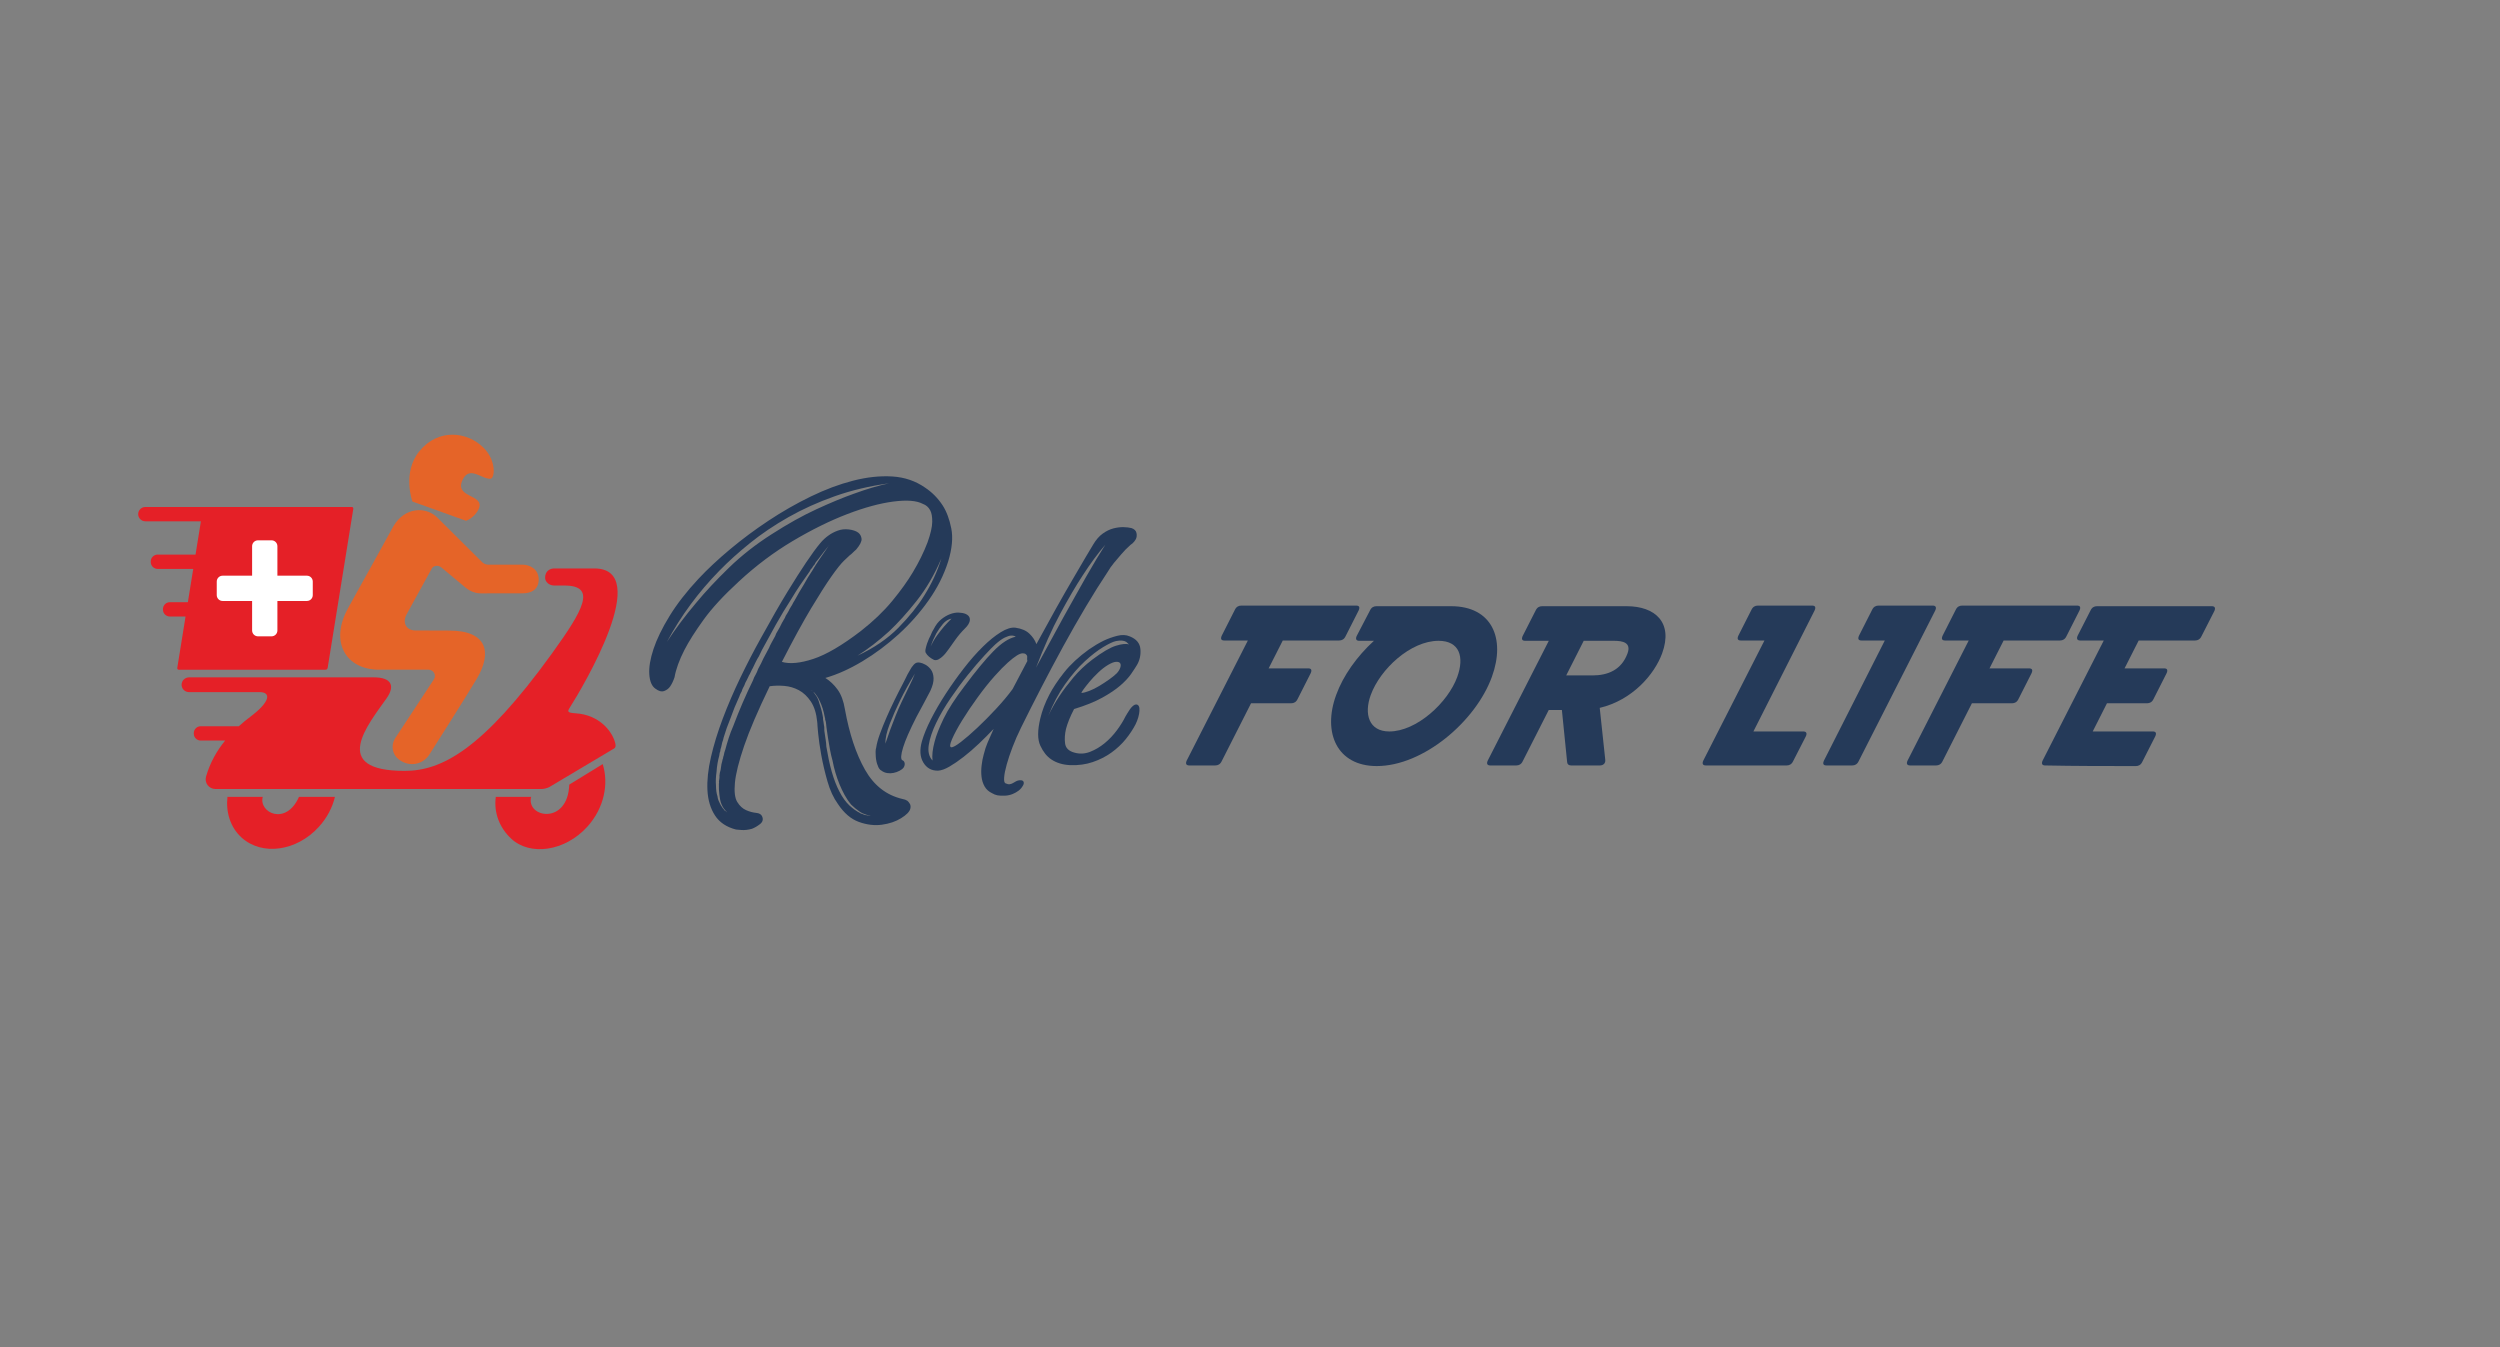 <?xml version="1.0" encoding="utf-8"?>
<!-- Generator: Adobe Illustrator 24.0.0, SVG Export Plug-In . SVG Version: 6.00 Build 0)  -->
<svg version="1.1" id="_x2014_ÎÓÈ_x5F_1" xmlns="http://www.w3.org/2000/svg" xmlns:xlink="http://www.w3.org/1999/xlink"
	 x="0px" y="0px" viewBox="0 0 8350 4500" style="enable-background:new 0 0 8350 4500;" xml:space="preserve">
<rect x="0" y="0" width="8350" height="4500" fill="#808080" stroke="none"/>
<style type="text/css">
	.st0{fill:#253A59;}
	.st1{fill:#E52027;}
	.st2{fill:#E56428;}
	.st3{fill:#FFFFFF;}
</style>
<path class="st0" d="M3166.74,1875.86c-14.21,44.69-35.83,87.67-64.88,128.92c-29.05,41.27-62.61,79.22-100.65,113.82
	c-38.06,34.62-78.31,64.65-120.78,90.14c-42.47,25.49-83.73,44.03-123.78,55.59c15.44,9.74,29.08,22.7,40.92,38.93
	c11.81,16.23,19.93,38.06,24.38,65.44c14.84,82.11,37.21,149.49,67.11,202.19c29.88,52.68,71.55,85.22,124.97,97.65
	c6.73,1.17,12.2,3.15,16.39,5.95c3.42,2.81,6.35,6.42,8.78,10.77c2.42,4.37,2.75,9.94,1,16.74c-2.98,9.83-13.3,20.21-31.01,31.11
	c-17.7,10.9-38.89,18.05-63.55,21.44c-24.66,3.39-50.3,0.3-76.9-9.26c-26.61-9.58-49.96-29.55-70.06-59.94
	c-14.7-20.21-26.36-45.39-34.98-75.57c-8.64-30.19-15.49-59.33-20.59-87.43c-5.09-28.12-8.62-52.58-10.56-73.36
	c-1.96-20.79-2.81-31.93-2.59-33.45c0.11-0.74-0.01-1.3-0.33-1.67c-0.34-0.35-0.39-1.28-0.17-2.79
	c-2.78-28.21-9.83-50.82-21.16-67.82c-11.32-16.99-24.64-29.62-39.92-37.85c-15.3-8.24-31.66-13.06-49.09-14.48
	c-17.45-1.42-33.62-1.03-48.5,1.15c-39.56,81.69-68.11,148.29-85.6,199.83c-17.52,51.54-27.7,92.3-30.54,122.28
	c-2.85,29.96-0.24,51.48,7.83,64.53c8.05,13.05,17.86,22.1,29.4,27.16c11.52,5.05,22.59,8.07,33.2,9.08
	c10.59,0.99,17.32,4.78,20.2,11.36c4.64,10.22,2.41,18.91-6.69,26.05c-9.1,7.14-18.12,12.4-27.05,15.81
	c-6.41,1.79-12.72,3.01-18.95,3.69c-6.25,0.66-12.01,0.74-17.3,0.25c-6.08-0.47-11.76-0.95-17.05-1.44
	c-31.79-8.21-55.19-23.9-70.22-47.06c-15.02-23.18-23.42-51.13-25.14-83.87c-1.74-32.75,2.13-69.67,11.59-110.76
	c9.46-41.11,22.64-84.04,39.55-128.86c16.91-44.8,36.37-90.1,58.42-135.89c22.03-45.79,45-90.12,68.93-133.03
	c34.49-62.78,64.08-114.34,88.78-154.66c24.68-40.32,45.34-72.79,62-97.46c18.62-27.72,34.44-49.34,47.46-64.88
	c8.38-10.08,17.7-18.73,27.96-25.93c8.59-6.36,18.77-11.68,30.53-15.98c11.74-4.27,24.01-5.6,36.83-3.96
	c13.58,1.6,24.16,5.22,31.79,10.82c6.18,4.94,9.8,11.67,10.86,20.19c1.05,8.53-4.93,20.56-17.93,36.09l-6.62,5.9
	c-1.78,1.59-4,3.74-6.7,6.47c-2.7,2.75-5.32,4.92-7.86,6.52c-2.65,2.37-9.11,8.45-19.36,18.25c-10.26,9.82-24.35,27.44-42.26,52.9
	c-17.93,25.46-40.57,61.03-67.96,106.69c-27.39,45.67-59.88,105.19-97.45,178.56c26.49,7.71,61.5,4.39,105.02-9.96
	c43.53-14.35,96.39-45.36,158.6-93.03c41.58-32.53,76.58-66.06,105.04-100.59c28.44-34.52,51.31-66.36,68.63-95.53
	c20.27-33.77,36.64-66.98,49.09-99.65c10.35-28.83,15.63-51.82,15.85-69c0.2-17.16-2.13-30.11-6.99-38.83
	c-5.41-10.19-13.59-17.27-24.51-21.23c-20.66-10.96-53.46-13.53-98.42-7.7c-44.98,5.85-96.31,19.81-154,41.9
	c-57.71,22.11-118.27,51.98-181.69,89.64c-63.44,37.66-123.55,82.82-180.33,135.45c-50.51,46.4-89.72,88.88-117.6,127.48
	c-27.91,38.62-49.34,72.44-64.32,101.48c-17.2,33.64-28.16,63.98-32.88,91.06c-4.07,12.13-9.03,22.43-14.87,30.91
	c-4.86,6.94-11.52,11.92-20.02,14.92c-8.5,3.02-18.28,0.3-29.31-8.14c-11.83-8.4-18.51-24.31-20.07-47.74
	c-1.57-23.42,3.12-51.62,14.09-84.58c10.95-32.96,28.77-69.61,53.47-109.92c24.69-40.32,57.04-81.93,97.08-124.84
	c29.99-31.98,65.08-64.76,105.29-98.36c40.19-33.58,83.02-65.43,128.47-95.54c45.43-30.1,92.33-56.92,140.65-80.44
	c48.32-23.52,95.59-41.21,141.83-53.08c46.22-11.85,89.87-16.52,130.93-13.97c41.05,2.56,77.58,15.02,109.61,37.39
	c23.07,15.34,42.45,34.94,58.14,58.82c13.15,20.28,22.81,45.93,29.02,76.97C3183.46,1795.64,3179.96,1832.73,3166.74,1875.86z
	 M2578.36,1783.7c52.5-33.79,102.2-61.47,149.09-83.08c46.89-21.59,88.53-38.83,124.94-51.73c42.13-15.4,81.03-26.91,116.68-34.56
	c-65.01,9.02-125.41,23.41-181.23,43.18c-55.83,19.79-107.39,43.08-154.64,69.91c-47.27,26.83-90.04,55.69-128.31,86.58
	c-38.28,30.89-72.29,61.57-102.07,92.06c-70.36,71.94-128.74,151.13-175.13,237.59c28.65-43.86,61.07-87.15,97.24-129.88
	c30.76-37.25,67.37-76.45,109.83-117.6C2477.21,1855.02,2525.09,1817.53,2578.36,1783.7z M2549.86,2199.05
	c3.19-6.11,6.36-12.05,9.5-17.79c3.14-5.74,6.31-11.66,9.5-17.79c1.31-3.79,4.07-9.51,8.27-17.17l9.42-17.23
	c1.98-3.06,3.35-5.93,4.13-8.58c0.76-2.65,2.14-5.5,4.13-8.59c1.98-3.06,5.06-8.44,9.26-16.1c4.5-9.89,10.3-20.62,17.36-32.14
	c1.42-4.54,4.07-9.51,7.94-14.92c1.98-3.06,3.52-5.76,4.63-8.05c1.09-2.29,2.2-4.58,3.31-6.87c2.09-3.82,5.12-8.81,9.09-14.97
	c1.2-3.03,3.79-7.62,7.77-13.79c5.28-9.93,10.46-19.13,15.54-27.58c5.06-8.44,10.13-16.87,15.21-25.33l13.89-24.15l13.39-20.77
	c8.15-13.81,15.9-26.1,23.23-36.9c7.33-10.78,13.41-19.65,18.27-26.59c3.96-6.15,7.88-11.93,11.74-17.34l1.49-2.31
	c0.11-0.74,0.54-1.14,1.32-1.18c0.87-0.77,1.38-1.55,1.49-2.31c-6.51,7.77-12.6,15.33-18.28,22.68
	c-5.68,7.37-11.38,14.91-17.12,22.62l-8.44,10.47c-1.89,2.33-3.15,4.45-3.8,6.33c-0.67,1.9-1.88,3.64-3.64,5.2
	c-1.78,1.59-3.21,3.51-4.3,5.8c-1.11,2.29-2.54,4.23-4.3,5.79c-1.78,1.59-2.99,3.33-3.64,5.21c-0.67,1.9-1.93,4.01-3.8,6.33
	c-10.6,14.67-20.79,29.33-30.59,43.95c-9.82,14.64-19.29,29.63-28.44,44.97c-18.86,29.24-36.33,58.21-52.41,86.94
	c-16.1,28.73-31.53,56.86-46.29,84.41l-9.92,20.6c-3.98,6.17-7.6,12.66-10.91,19.54l-9.92,20.6c-2,3.09-3.6,6.15-4.79,9.17
	c-1.22,3.05-2.87,6.48-4.96,10.31c-2,3.08-3.6,6.15-4.79,9.17c-1.22,3.05-2.87,6.48-4.96,10.3c-4.08,6.91-6.9,13.02-8.43,18.3
	c-2.22,4.58-3.81,7.65-4.79,9.18c-2.21,4.58-3.47,8-3.8,10.25c-4.08,6.91-6.9,13.02-8.43,18.3c-5.63,12.21-10.84,24.2-15.62,35.98
	c-4.8,11.8-9.17,23.37-13.13,34.74c-4.74,11.41-9.06,22.63-12.97,33.62c-3.91,11.01-7.41,21.8-10.49,32.38
	c-0.66,4.5-2.21,9.81-4.62,15.88c-0.44,3.01-1.02,5.64-1.73,7.91c-0.73,2.27-1.29,4.9-1.73,7.91c-0.22,1.5-0.58,2.63-1.07,3.41
	c-0.51,0.76-0.85,1.89-1.07,3.41l-1.15,7.89c-1,1.53-1.71,3.8-2.15,6.81l-0.99,6.76c-4.84,17.38-7.88,35.43-9.07,54.14
	c-1.21,8.25-1.98,16.12-2.3,23.6c-0.34,7.46-0.22,14.56,0.35,21.25c0.12,14.91,1.79,27.14,4.99,36.69
	c0.66,5.93,2.01,11.1,4.07,15.48c2.04,4.38,3.95,8.38,5.72,12.04c2.42,4.36,4.3,7.25,5.64,8.69c0.54,1.46,1.48,2.9,2.82,4.34
	l0.99,1.07l1.99,2.15c0.65,0.7,0.97,1.25,0.91,1.63c-0.05,0.37,0.24,0.92,0.91,1.64c0.76-0.04,1.81,0.65,3.15,2.09l2.15,1.02
	l1.99,2.14c0.65,0.7,1.37,1.05,2.15,1.02l0.99,1.07c-8.84-7.8-15.25-16.46-19.22-25.96c-2.33-5.12-4.05-10.44-5.14-15.98
	c-1.11-5.54-2-11.29-2.66-17.22c-1.45-11.12-2.01-23.04-1.68-35.73c0.66-4.51,0.7-7.5,0.16-8.96l0.82-5.63l0.66-4.51
	c0.55-3.77,0.59-6.74,0.16-8.96l1.48-10.14c0.22-1.51,0.62-3.02,1.24-4.54c0.6-1.53,1.02-3.03,1.24-4.53l1.48-10.14
	c0.44-3.01,0.88-6.02,1.32-9.01c0.44-3.01,1.32-6.41,2.64-10.2c0.55-3.77,1.37-6.78,2.48-9.07c0.66-4.51,1.53-7.9,2.64-10.2
	c0.55-3.77,1.2-6.96,1.98-9.6c0.77-2.66,1.81-5.87,3.14-9.66c3.41-12.86,7.24-25.88,11.48-39.14c4.24-13.24,9.21-26.34,14.95-39.3
	c10.02-26.58,20.53-52.61,31.56-78.13c11.01-25.5,22.52-50.46,34.54-74.91c1.31-3.78,2.55-7.01,3.72-9.68
	c1.14-2.66,2.72-5.53,4.71-8.62c2.09-3.82,3.71-7.06,4.88-9.74c1.14-2.66,2.39-5.88,3.72-9.69
	C2539.27,2221.56,2545.23,2209.73,2549.86,2199.05z M2755.94,2403.12c0.33-2.25-0.07-4.84-1.17-7.78
	c-3.88-20.7-9.36-38.34-16.43-52.94c-2.88-6.58-6.06-12.39-9.53-17.45c-3.49-5.05-6.56-9.02-9.2-11.88
	c-1.34-1.42-2.39-2.13-3.15-2.09l-1.99-2.15l-0.99-1.07c-0.67-0.7-1.39-1.05-2.15-1.02l-1.99-2.14l-1.16,0.06
	c2.86,1.37,4.95,2.76,6.29,4.18l1.99,2.15l1.99,2.15c1.32,1.44,1.93,2.53,1.82,3.27l1.99,2.14c0.54,1.48,1.82,3.27,3.81,5.42
	c4.96,7.99,8.39,16.02,10.28,24.14c5.96,16.89,10.12,33.1,12.45,48.65c-0.22,1.51-0.21,2.63,0.08,3.35c0.27,0.74,0.3,1.86,0.09,3.35
	c0.54,1.48,0.77,2.59,0.67,3.32c-0.11,0.76,0.1,1.87,0.66,3.33c0.43,2.22,0.99,6.3,1.67,12.23c0.99,3.7,1.37,7.59,1.17,11.7
	c-0.22,4.12,0.1,8.39,1,12.82c1.11,8.16,2.27,15.94,3.49,23.34c1.22,7.39,1.99,15.19,2.33,23.39c2.44,14.8,5.12,29.22,8.06,43.26
	c2.93,14.02,6.17,27.3,9.71,39.83c7.63,26.5,16.25,48.84,25.87,67.04c10.16,19.67,21.33,35.17,33.47,46.55
	c11.48,10.65,23.29,19.05,35.44,25.2l0.99,1.07c1.54-0.07,2.27,0.26,2.15,1.02c1.54-0.07,2.47,0.06,2.81,0.43
	c0.33,0.35,0.88,0.52,1.66,0.48l6.46,3.05c1.53-0.07,2.64,0.24,3.31,0.96l3.48-0.16c0.65,0.7,1.38,1.06,2.16,1.02
	c1.54-0.07,2.64,0.25,3.31,0.96l3.48-0.16c0.65,0.7,1.75,1.03,3.31,0.96l2.31-0.11c-14.13-3.08-25.78-7.37-34.94-12.91
	c-2.77-2.11-5.36-4.05-7.78-5.79c-2.44-1.75-5.04-3.68-7.78-5.79c-2.77-2.11-5.14-4.23-7.12-6.38c-1.99-2.15-4.38-4.27-7.13-6.38
	c-8.51-10.05-15.93-20.9-22.28-32.52c-6.35-11.64-12.07-23.68-17.16-36.12c-10.17-24.89-17.86-51.02-23.07-78.37
	c-3.54-12.53-6.48-25.26-8.8-38.19c-2.33-12.95-4.49-25.72-6.48-38.31c-0.68-5.93-1.54-11.85-2.58-17.78
	c-1.06-5.91-1.92-11.83-2.58-17.78c-0.23-3.71-0.54-6.86-0.92-9.47c-0.4-2.59-0.76-5.37-1.08-8.34c-0.56-1.46-0.95-2.75-1.16-3.86
	C2756.86,2405.88,2756.47,2404.6,2755.94,2403.12z M2864.21,2189.92c55.15-25.69,100.76-56.92,136.83-93.69
	c36.05-36.74,64.67-72.4,85.84-106.96c25.01-39.95,44.08-81.13,57.19-123.53c-23.26,54.07-50.87,101.24-82.83,141.51
	c-31.98,40.3-62.63,74.18-91.96,101.66C2934.74,2140.37,2899.73,2167.38,2864.21,2189.92z"/>
<path class="st0" d="M3013.5,2287.6c3.19-6.11,6.42-12.42,9.67-18.92c3.25-6.48,5.97-12.03,8.18-16.61
	c3.09-5.36,6.17-10.73,9.26-16.1c2.2-4.58,6.06-9.97,11.57-16.21c5.51-6.22,12.34-8.41,20.52-6.56c4.53,0.54,10.34,2.7,17.47,6.45
	c7.11,3.77,13.41,9.27,18.88,16.46c5.45,7.21,8.48,16.77,9.04,28.67c0.56,11.92-3.08,26.26-10.89,43.03
	c-7.5,14.53-15.18,29.07-23.06,43.6c-7.88,14.55-15.53,28.7-22.9,42.47c-22.59,44.33-37.58,78.6-44.95,102.81
	c-7.39,24.23-8.31,38.44-2.78,42.65l1.16-0.06c2.86,1.37,4.85,3.52,5.96,6.44c2.2,5.88,1.32,11.88-2.64,18.03
	c-2.87,3.87-7.42,7.44-13.65,10.71c-6.23,3.28-12.91,5.64-20.02,7.09c-7.12,1.46-14.24,1.6-21.35,0.44
	c-7.13-1.15-13.44-3.85-18.96-8.06c-2.88-1.35-5.42-3.66-7.62-6.92c-2.22-3.25-3.82-6.71-4.81-10.41c-1.77-3.64-3.1-7.69-3.98-12.12
	c-1.44-5.9-2.3-11.82-2.58-17.79c-0.28-5.95-0.47-11.17-0.59-15.64c0.01-5.21,0.72-10.1,2.14-14.65
	c1.87-12.76,5.98-27.87,12.38-45.34c6.38-17.45,13.62-35.5,21.73-54.17c8.08-18.65,16.8-37.52,26.11-56.61
	C2996.1,2321.25,3005,2303.66,3013.5,2287.6z M3014.03,2339.05c8.92-19.06,16.88-35.48,23.88-49.24
	c6.99-13.75,12.97-27.08,17.93-40.01c-19.19,31.5-35.89,61.74-50.09,90.75c-12.02,24.44-23.23,49.95-33.63,76.55
	c-10.41,26.61-15.39,48.84-14.93,66.72c5.16-14.41,10.46-29.59,15.86-45.5c5.05-13.67,10.95-29.05,17.68-46.15
	C2997.43,2375.07,3005.2,2357.36,3014.03,2339.05z M3225.38,2050.52c7.16,3.41,11.53,7.68,13.08,12.82
	c1.55,5.16,1.16,10.4-1.15,15.72c-1.33,3.8-3.87,8.01-7.61,12.67c-1.89,2.32-3.7,4.28-5.46,5.85
	c-12.59,12.53-23.69,25.55-33.32,39.05c-9.66,13.51-16.9,23.73-21.75,30.67c-1.89,2.33-4.5,5.81-7.85,10.44
	c-3.38,4.64-7.29,9.12-11.75,13.42c-4.48,4.32-9.21,7.89-14.23,10.74c-5.02,2.86-10.14,3.65-15.31,2.4
	c-13.59-6.81-22.8-14.6-27.66-23.32c-1.88-2.88-2.2-7.34-0.92-13.38c1.26-6.02,2.91-12.06,4.95-18.14
	c2.04-6.05,4.17-11.56,6.44-16.52c2.25-4.95,3.88-8.19,4.88-9.74c2.42-6.08,4.44-10.65,6.04-13.71c1.6-3.05,3.37-6.12,5.37-9.2
	c6.5-12.98,14.54-23.43,24.15-31.34c9.59-7.9,19.45-13.78,29.61-17.61c10.15-3.83,19.81-5.58,28.96-5.28
	C3211.03,2046.35,3218.86,2047.85,3225.38,2050.52z M3108.26,2158.95c6.61-13.74,13.99-26.2,22.15-37.4
	c8.15-11.19,15.92-21.06,23.32-29.63c8.27-9.34,16.43-17.92,24.48-25.76c-11.05,2.02-20.74,8.07-29.12,18.15
	c-8.38,10.1-15.66,20.51-21.83,31.23C3119.87,2129.31,3113.53,2143.79,3108.26,2158.95z"/>
<path class="st0" d="M3779.37,1763.85c9.48,3.3,15,8.81,16.56,16.57c1.54,7.76,0.73,14.7-2.47,20.82
	c-3.08,5.37-6.84,10.03-11.24,13.95c-2.65,2.37-4.81,3.97-6.45,4.78c-11.48,10.24-21.62,20.59-30.44,31.08
	c-8.83,10.49-16.93,20.01-24.31,28.55c-8.38,10.1-15.66,20.51-21.83,31.24c-22.61,33.89-46.61,72.12-72.01,114.71
	c-25.41,42.59-50.67,86.86-75.8,132.79c-25.13,45.94-49.73,92.23-73.81,138.85c-24.08,46.64-46.49,90.96-67.19,132.95
	c-10.92,22.16-20.42,43.86-28.51,65.12c-8.11,21.27-14.57,40.59-19.41,57.98c-4.84,17.38-7.71,31.69-8.57,42.92
	c-0.89,11.23,0.44,17.88,3.99,19.95c5.74,2.7,10.56,3.79,14.49,3.24c3.91-0.57,7.55-1.86,10.92-3.87c3.35-2.03,6.93-4.07,10.67-6.09
	c3.75-2.05,7.95-3.17,12.58-3.39c7.71-0.36,11.97,2.04,12.75,7.23c0.32,2.96-0.06,5.6-1.15,7.89c-4.3,8.4-9.67,15-16.12,19.78
	c-6.45,4.78-12.94,8.44-19.44,10.98c-8.17,3.35-16.5,5.25-24.99,5.65c-10.83,0.51-19.41,0.16-25.74-1.03
	c-6.35-1.2-12.34-3.53-17.97-6.99c-11.49-5.44-19.96-13.05-25.43-22.86c-5.47-9.82-8.88-20.67-10.2-32.54
	c-1.34-11.88-1.24-24.38,0.3-37.5c1.53-13.11,3.89-25.36,7.09-36.7c1.86-7.54,3.85-14.53,5.95-20.98
	c2.09-6.43,4.28-12.32,6.61-17.65c2.41-6.08,4.73-11.41,6.94-15.99c2.31-5.32,4.59-10.46,6.86-15.42
	c2.26-4.95,4.53-10.09,6.86-15.43c-15.45,16.39-31.84,32.82-49.21,49.3c-17.37,16.48-34.49,31.27-51.37,44.37
	c-16.88,13.1-32.66,23.91-47.32,32.43c-14.68,8.52-27.42,13.04-38.23,13.55c-21.53,0.27-37.83-8.86-48.94-27.36
	c-11.11-18.5-12.63-42.11-4.6-70.84c6.26-21.92,16.41-46.65,30.4-74.16c13.99-27.51,30.39-55.69,49.19-84.55
	c18.78-28.85,38.83-57.01,60.11-84.5c21.28-27.47,42.44-51.59,63.51-72.35c21.05-20.74,41.08-36.98,60.05-48.69
	c18.97-11.69,35.25-16.75,48.82-15.15c20.31,2.79,36.01,9.5,47.11,20.17c11.1,10.67,18.79,22.25,23.12,34.72
	c22.04-40.56,43.43-79.42,64.22-116.59c20.77-37.15,39.83-70.49,57.2-100.03c17.35-29.52,31.93-54.45,43.73-74.78
	c11.78-20.31,20.16-34.32,25.13-42.02c9.15-15.34,19.51-27.21,31.1-35.58c11.58-8.38,23.35-14.14,35.33-17.32
	c11.97-3.16,23.3-4.62,34.02-4.39C3762.92,1760.89,3771.97,1761.96,3779.37,1763.85z M3114.64,2540.22
	c-2.11-17.05,0.19-38.05,6.91-62.98c5.39-21.12,15.5-46.97,30.32-77.51c14.82-30.52,37.89-66.29,69.2-107.31
	c37.26-50.23,69.44-89.22,96.51-116.98c27.07-27.74,52.07-44.02,75.03-48.83c-4.2-2.77-9.39-4.03-15.56-3.75
	c-5.41,0.25-12.44,2.45-21.1,6.58c-8.66,4.15-19.17,11.72-31.52,22.74c-7.94,7.09-20.35,19.8-37.22,38.11
	c-16.89,18.33-35.15,39.69-54.83,64.11c-19.68,24.42-39.06,50.69-58.13,78.81c-19.07,28.13-34.96,55.35-47.61,81.67
	c-12.68,26.33-20.83,50.6-24.45,72.76C3098.55,2509.84,3102.71,2527.36,3114.64,2540.22z M3177.51,2495.88
	c5.28,0.5,15.93-5.4,31.94-17.72c15.99-12.31,34.2-28.07,54.68-47.32c20.45-19.23,41.37-40.35,62.77-63.37
	c21.38-23,39.74-44.94,55.08-65.8c8.37-15.31,16.62-30.99,24.72-47.04c8.1-16.04,16.32-31.71,24.71-47.04
	c-1.01-3.68-1.2-7.58-0.59-11.72c0.6-4.12-0.81-7.6-4.23-10.43c-1.99-2.15-5.47-3.28-10.43-3.43c-4.98-0.13-11.45,2.21-19.45,7.07
	c-8.01,4.85-18.18,12.79-30.52,23.81c-12.37,11.03-27.25,26.28-44.66,45.73c-17.43,19.47-35.99,42.72-55.65,69.75
	c-19.69,27.04-37.07,52.84-52.17,77.41c-15.1,24.59-26.43,45.63-33.97,63.14C3172.17,2486.44,3171.43,2495.43,3177.51,2495.88z
	 M3460.39,2229.74c31.52-58.16,61.93-114.05,91.25-167.65c12.45-22.21,25.17-44.99,38.19-68.37c13-23.36,25.71-45.97,38.11-67.81
	c12.4-21.84,24.16-41.97,35.3-60.4c11.13-18.43,20.66-33.79,28.6-46.1c-24.92,28.77-50.28,63.16-76.07,103.15
	c-22.72,34.63-47.77,77.4-75.14,128.28C3513.22,2101.76,3486.49,2161.37,3460.39,2229.74z"/>
<path class="st0" d="M3794.51,2352.84c8.38,0.36,12.14,7.46,11.27,21.29c-0.88,13.85-5.18,28.78-12.88,44.8
	c-8.61,16.82-19.69,33.56-33.24,50.23c-13.57,16.68-29.56,31.59-47.97,44.76c-18.43,13.17-39.13,23.66-62.14,31.45
	c-23,7.79-47.87,11.2-74.57,10.21c-25.16-1.06-46.48-7.51-63.91-19.38c-14.68-9.75-26.83-25.04-36.45-45.85
	c-9.62-20.81-9.58-51.2,0.1-91.2c6.05-25.63,16.01-51.83,29.9-78.61c11.79-22.93,28.27-47.76,49.44-74.49
	c21.17-26.73,48.9-52.45,83.21-77.19c16.2-11.2,32.58-20.92,49.15-29.16c14-6.62,28.98-11.99,44.93-16.09
	c15.94-4.1,30.03-3.45,42.29,1.93c21.75,8.69,33.51,22.68,35.29,41.99c1.78,19.32-1.96,37.02-11.22,53.12
	c-5.08,8.45-11.75,18.65-20,30.59c-8.28,11.96-20.11,24.63-35.48,38.03c-15.39,13.42-35.6,27.04-60.64,40.89
	c-25.04,13.86-56.43,26.53-94.16,37.98c-12.79,24.48-21.76,46.53-26.94,66.16c-4.08,17.36-5.11,33.63-3.11,48.82
	c1.99,15.21,12.21,25.36,30.65,30.45c17.66,5.15,35.22,4.33,52.72-2.47c17.48-6.78,33.86-16.5,49.15-29.16
	c15.26-12.64,28.88-27.09,40.85-43.32c11.95-16.22,21.25-31.21,27.86-44.94c1.97-3.07,4.26-6.92,6.86-11.52
	c2.58-4.59,5.56-9.21,8.93-13.84c3.36-4.64,6.77-8.32,10.25-11.11C3788.13,2354.44,3791.42,2352.98,3794.51,2352.84z
	 M3501.21,2391.19c10.14-22.1,22.59-44.32,37.36-66.65c12.77-19.24,28.25-39.74,46.39-61.48c18.13-21.73,39.28-41.74,63.44-60.04
	c32.75-24.65,58.97-40.06,78.68-46.21c19.69-6.13,34.29-7.57,43.78-4.29c-2.66-2.85-5.7-5.69-9.11-8.52
	c-7.74-4.85-19.11-5.82-34.1-2.88c-9.49,1.95-23.69,8.57-42.61,19.9c-18.92,11.34-39.48,27.21-61.63,47.64
	c-22.18,20.44-44.11,45.9-65.83,76.38C3535.86,2315.55,3517.06,2350.92,3501.21,2391.19z M3730.37,2248.42
	c5.51-6.22,9.29-12.36,11.33-18.44c2.04-6.06,1.97-10.9-0.18-14.54c-2.17-3.62-6.71-5.28-13.66-4.95
	c-6.95,0.33-15.9,3.73-26.81,10.21c-10.93,6.49-21.96,15.01-33.09,25.61c-11.15,10.59-20.9,20.94-29.28,31.02
	c-8.38,10.1-15.23,18.81-20.51,26.14c-5.3,7.34-7.18,10.97-5.62,10.89c6.17-0.29,14.76-2.55,25.74-6.8
	c10.98-4.24,22.15-9.8,33.51-16.68c11.36-6.86,22.38-14.09,33.09-21.69C3715.59,2261.61,3724.08,2254.69,3730.37,2248.42z"/>
<path class="st0" d="M3963.63,2540.25l204.25-400.98h-78.76c-10.23,0-13.48-5.11-8.36-16.37l43.54-85.92
	c4.75-10.23,12.37-14.32,21.58-14.32h383.59c10.23,0,13.48,5.12,8.36,16.37l-43.55,85.92c-4.75,10.23-12.37,14.32-21.58,14.32
	h-188.21l-47.18,93.08h131.95c10.23,0,13.48,5.12,8.36,16.37l-43.55,85.92c-4.75,10.23-12.37,14.32-21.58,14.32h-134l-97.98,193.33
	c-4.75,10.23-12.37,14.32-21.58,14.32H3972C3961.77,2556.62,3958.88,2550.48,3963.63,2540.25z"/>
<path class="st0" d="M4462.68,2321.35c23.83-65.47,69.41-128.88,126.25-181.05h-49.1c-10.23,0-13.11-6.14-8.36-16.37l44.2-84.9
	c4.75-10.23,12.38-14.32,21.58-14.32h249.59c135.02,0,183.25,106.38,135.96,236.29c-53.98,148.32-229.04,297.66-384.52,297.66
	C4466.32,2558.67,4416.51,2448.19,4462.68,2321.35z M4867.21,2261c24.2-66.49,8.13-120.7-62.45-120.7
	c-93.08,0-194.85,94.11-226.49,181.05c-23.08,63.42-6.46,121.73,62.08,121.73C4731.38,2443.08,4835.94,2346.93,4867.21,2261z"/>
<path class="st0" d="M4969.11,2540.25l203.88-399.95h-78.76c-10.23,0-13.48-5.11-8.36-16.37l43.18-84.9
	c4.75-10.23,12.37-14.32,21.58-14.32h282.32c95.13,0,156.21,54.21,118.6,157.53c-25.69,70.58-99.92,156.5-208.45,182.08
	l18.54,173.89c1.02,11.25-6.7,18.41-17.95,18.41h-96.15c-8.18,0-12.83-4.09-13.29-11.25l-17.52-173.89h-43.98L5086,2542.3
	c-4.75,10.23-12.37,14.32-21.58,14.32h-86.95C4967.25,2556.62,4964.37,2550.48,4969.11,2540.25z M5435.95,2182.24
	c13.03-35.8-15.42-41.94-45.09-41.94H5289.6l-58.44,115.59h87.97C5370.28,2255.89,5415.85,2237.48,5435.95,2182.24z"/>
<path class="st0" d="M5689.05,2540.25l204.25-400.98h-78.76c-10.23,0-13.48-5.11-8.36-16.37l43.55-85.92
	c4.75-10.23,12.37-14.32,21.58-14.32h181.05c10.23,0,13.48,5.12,8.36,16.37l-204.34,404.05h166.73c10.23,0,13.11,6.13,8.37,16.36
	l-42.43,82.86c-4.75,10.23-12.37,14.32-21.58,14.32h-270.04C5687.19,2556.62,5684.31,2550.48,5689.05,2540.25z"/>
<path class="st0" d="M6092.07,2540.25l203.23-400.98h-77.74c-10.23,0-13.48-5.11-8.36-16.37l43.55-85.92
	c4.75-10.23,12.37-14.32,21.58-14.32h181.05c10.23,0,13.11,6.14,8.36,16.37l-255.8,503.27c-4.75,10.23-12.37,14.32-21.58,14.32
	h-85.93C6090.2,2556.62,6086.95,2551.51,6092.07,2540.25z"/>
<path class="st0" d="M6371.31,2540.25l204.25-400.98h-78.76c-10.23,0-13.48-5.11-8.36-16.37l43.54-85.92
	c4.75-10.23,12.38-14.32,21.58-14.32h383.59c10.23,0,13.48,5.12,8.36,16.37l-43.55,85.92c-4.75,10.23-12.38,14.32-21.58,14.32
	h-188.21l-47.18,93.08h131.95c10.23,0,13.48,5.12,8.36,16.37l-43.55,85.92c-4.74,10.23-12.37,14.32-21.58,14.32h-134l-97.99,193.33
	c-4.75,10.23-12.37,14.32-21.58,14.32h-86.95C6369.44,2556.62,6366.56,2550.48,6371.31,2540.25z"/>
<path class="st0" d="M7133.82,2558.67c-102.29,0-202.53,0-303.06-2.05c-10.23,0-13.11-6.14-8.36-16.37l204.25-400.98h-78.76
	c-10.23,0-13.11-6.14-8.36-16.37l42.8-83.88c4.75-10.23,12.37-14.32,21.58-14.32h383.58c10.23,0,13.11,6.14,8.36,16.37l-42.81,83.88
	c-4.74,10.23-12.37,14.32-21.58,14.32h-188.21l-47.18,93.08h131.96c10.23,0,13.48,5.12,8.36,16.37l-43.55,85.92
	c-4.75,10.23-12.37,14.32-21.58,14.32h-134l-47.55,94.11h200.49c10.23,0,13.48,5.11,8.37,16.36l-43.18,84.9
	C7150.65,2554.58,7143.02,2558.67,7133.82,2558.67z"/>
<g>
	<g>
		<g>
			<g>
				<path class="st1" d="M1901.34,2620.6c-4.63,136.18-144.66,110.93-127.44,41.02h-117.94c-7.3,53.64,13.27,103.86,51.26,139.38
					c63.27,59.16,179.85,42.4,254.18-39.45c57.04-62.81,72.25-144.48,51.61-209.49L1901.34,2620.6z"/>
				<g>
					<path class="st2" d="M1377.49,1675.08l177.8,63.92c-0.45,2.4,23.18-7.29,37.58-28.57c42.22-62.4-77.67-42.21-48.37-106.66
						c23.14-50.9,65.3-2.06,94.01-4.84c14.22-1.38,20.13-59.94-23.29-103.31c-55.01-54.94-151.83-65.55-214.6,11.54
						C1342.21,1578.91,1377.49,1675.08,1377.49,1675.08z"/>
					<path class="st2" d="M1266.34,2236.8c73.18,0,165.27,0,165.27,0c16.4,0,26.44,18.01,17.8,31.96l-130.13,197.84
						c-14.27,23.05-9.04,53.42,12.55,69.81c36.79,27.92,82.22,16.12,102.44-16.54c0,0,121.28-190.57,158.26-252.94
						c51.85-87.45,35.23-160.83-92.23-160.83c-45.23,0-68.09-0.3-113.31-0.41c-29.97-0.07-44.33-25.82-28.62-54.39
						c20.63-37.54,84.56-153.79,84.56-153.79c3.06-5.5,17.56-12.84,30.86-2.59l81.05,67.57c7.7,6.34,26.37,19.37,51,19.37
						l139.38-0.18c29.35,0.19,54-12.46,54-46.14c0-36.13-31.59-49.64-53.98-49.62c-46.09,0.05-113.46,0.15-113.46,0.15
						c-7.32,0.01-14.41-2.53-20.06-7.18c0,0-106.74-106.47-151.24-150.37c-38.23-37.72-108.74-35.21-146.38,28.94
						c0,0-110.35,200.32-150.93,272.65C1099.55,2143.53,1154.64,2236.8,1266.34,2236.8z"/>
				</g>
			</g>
			<path class="st1" d="M1937.51,2383.99c-24.07-3.65-47.36-0.11-36.75-16.76c50.13-78.66,280.46-468.66,84.05-468.66h-133.17
				c-17.11,0.02-30.97,10.64-30.97,31c0,14.02,13.66,26.04,29.87,26.04l34.01,0.05c110.03,0,64.02,81.49-41.68,227.89
				c-231.23,320.26-367.82,391.23-491.42,391.23c-252.13,0-122.31-154.15-60.03-242.74c28.06-39.91,17.78-69.7-42.98-69.7H631.63
				c-13.89,0-25.39,11.28-25.11,25.16c0.27,13.39,11.2,24.16,24.66,24.16h235.63c39.1,0,37.14,31.29-30.7,82.32
				c-13.28,9.99-26.16,20.52-38.48,31.66H670.28c-12.65,0-22.99,10.35-22.99,22.99v1.85c0,12.65,10.35,22.99,22.99,22.99h81.69
				c-28.14,34.58-50.54,74.25-63.82,120.41c-5.97,20.74,9.68,41.41,31.26,41.41h1090.05c6.4,0,17.33-2.46,25.2-6.47
				c0.16-0.08,0.31-0.17,0.47-0.26l216.01-128.63c5.63-3.34,5.56-9.83,4.15-16.22C2047.54,2448.43,2009.83,2394.96,1937.51,2383.99z
				"/>
			<path class="st1" d="M1175.22,1693.32H749.53h-65H485.44c-13.15,0-23.92,10.76-23.92,23.92l0,0c0,13.15,10.76,23.92,23.92,23.92
				h185.58l-17.92,111.17H526.48c-12.65,0-22.99,10.35-22.99,22.99v1.85c0,12.65,10.35,22.99,22.99,22.99h118.92l-17.92,111.17
				h-60.22c-12.65,0-22.99,10.35-22.99,22.99v1.85c0,12.65,10.35,22.99,22.99,22.99h52.51l-27.64,171.48
				c-0.55,3.39,1.61,6.17,4.8,6.17h490.69c3.19,0,6.25-2.78,6.79-6.17l85.63-531.14C1180.57,1696.1,1178.41,1693.32,1175.22,1693.32
				z"/>
		</g>
		<path class="st1" d="M998.53,2661.63c-43.34,98.08-135.36,52.3-120.93,0H759.67c-5.67,51.83,9.83,101.91,47.11,135.76
			c68.35,62.06,184.01,46.02,258.33-35.83c27.32-30.09,45.21-64.88,53.56-99.94H998.53z"/>
	</g>
	<g>
		<path class="st3" d="M926.53,2105.77c0,10.83-8.78,19.6-19.61,19.6h-45.26c-10.83,0-19.61-8.78-19.61-19.6v-281.5
			c0-10.83,8.78-19.61,19.61-19.61h45.26c10.83,0,19.61,8.78,19.61,19.61V2105.77z"/>
		<path class="st3" d="M743.54,2007.26c-10.83,0-19.61-8.78-19.61-19.61v-45.26c0-10.83,8.78-19.61,19.61-19.61h281.5
			c10.83,0,19.61,8.78,19.61,19.61v45.26c0,10.83-8.78,19.61-19.61,19.61H743.54z"/>
	</g>
</g>
</svg>
